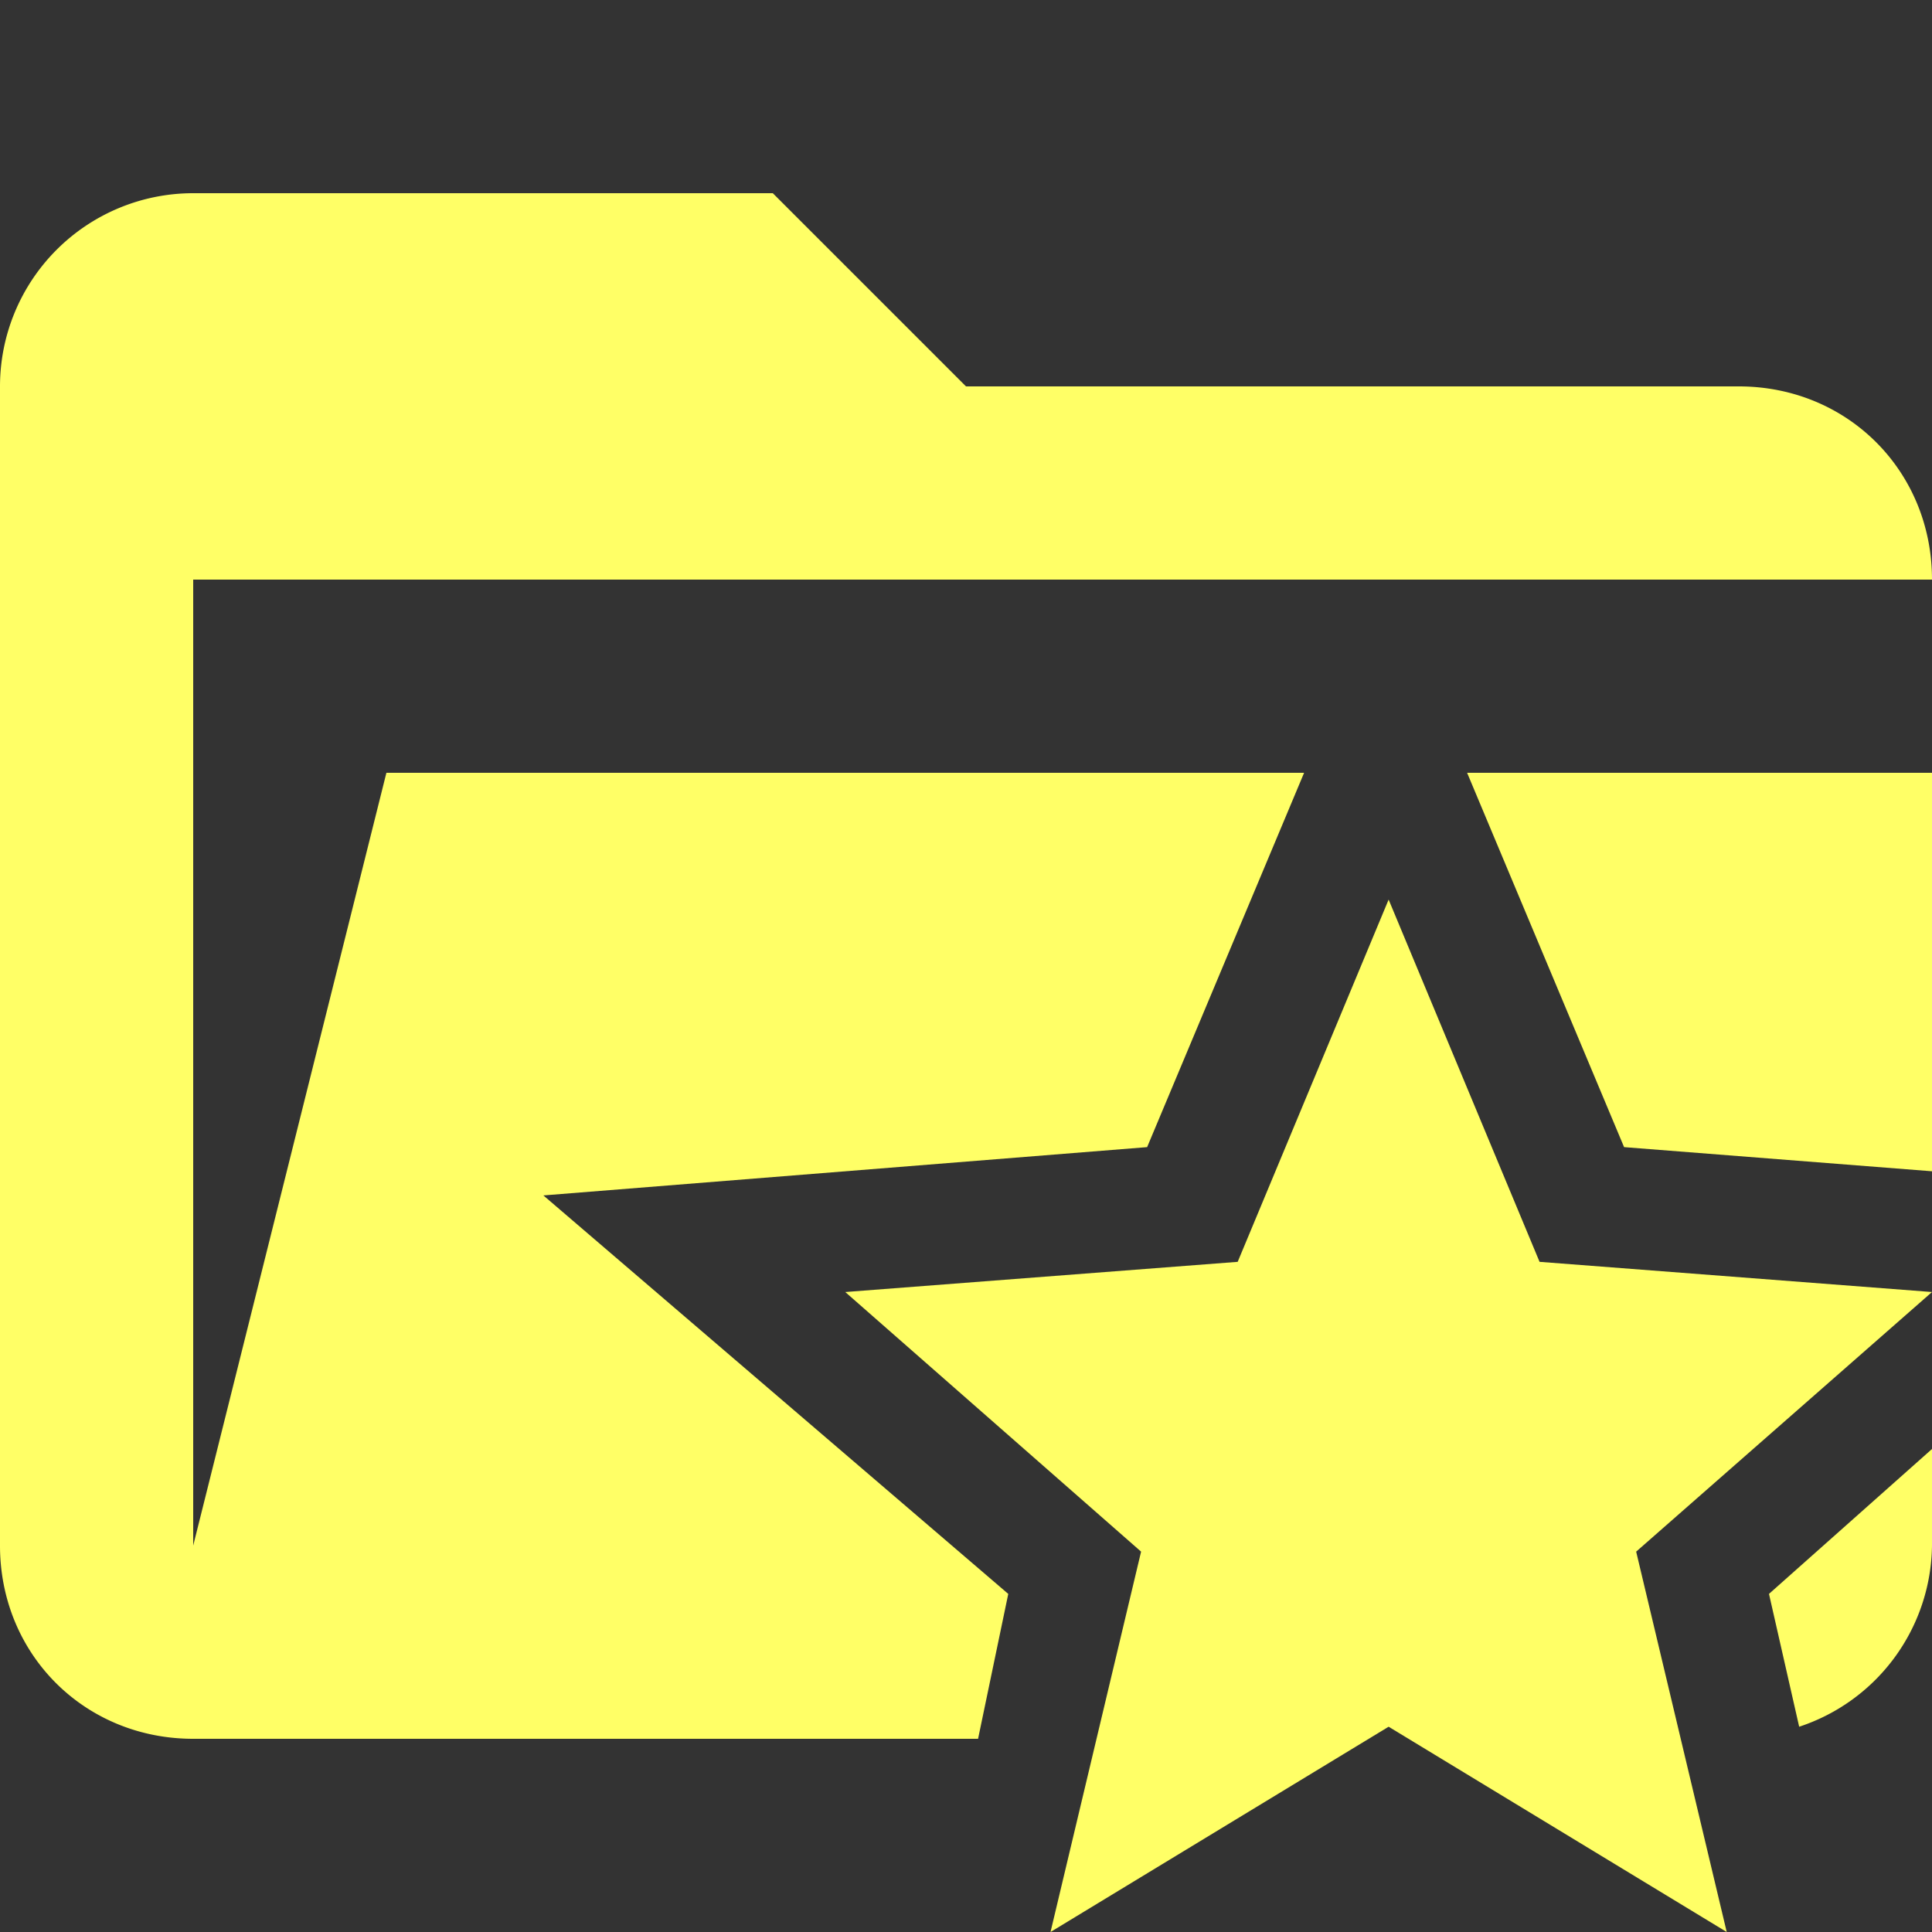 <svg xmlns="http://www.w3.org/2000/svg" viewBox="0 0 32 32"><rect x="0" y="0" width="32" height="32" fill="#333333" stroke="none"/><path d="M16.7 26.4 9 19.8l10-.8 2.6-6.2H6.4L3.2 25.6v-16H32c0-1.8-1.4-3.2-3.2-3.2H16l-3.2-3.2H3.2A3.2 3.2 0 0 0 0 6.4v19.2c0 1.8 1.4 3.2 3.2 3.2h13l.5-2.4Z" fill="#ff6"/><path fill="#ff6" d="M32 12.8h-7.7l2.6 6.2 5.1.4v-6.6zM29.3 26.4l.5 2.2a3.2 3.2 0 0 0 2.2-3V24l-2.7 2.4Z"/><path d="m23 28.6 5.6 3.4-1.5-6.3 4.9-4.3-6.5-.5-2.5-6-2.5 6-6.5.5 4.9 4.3-1.5 6.3 5.6-3.4Z" fill="#ff6"/></svg>